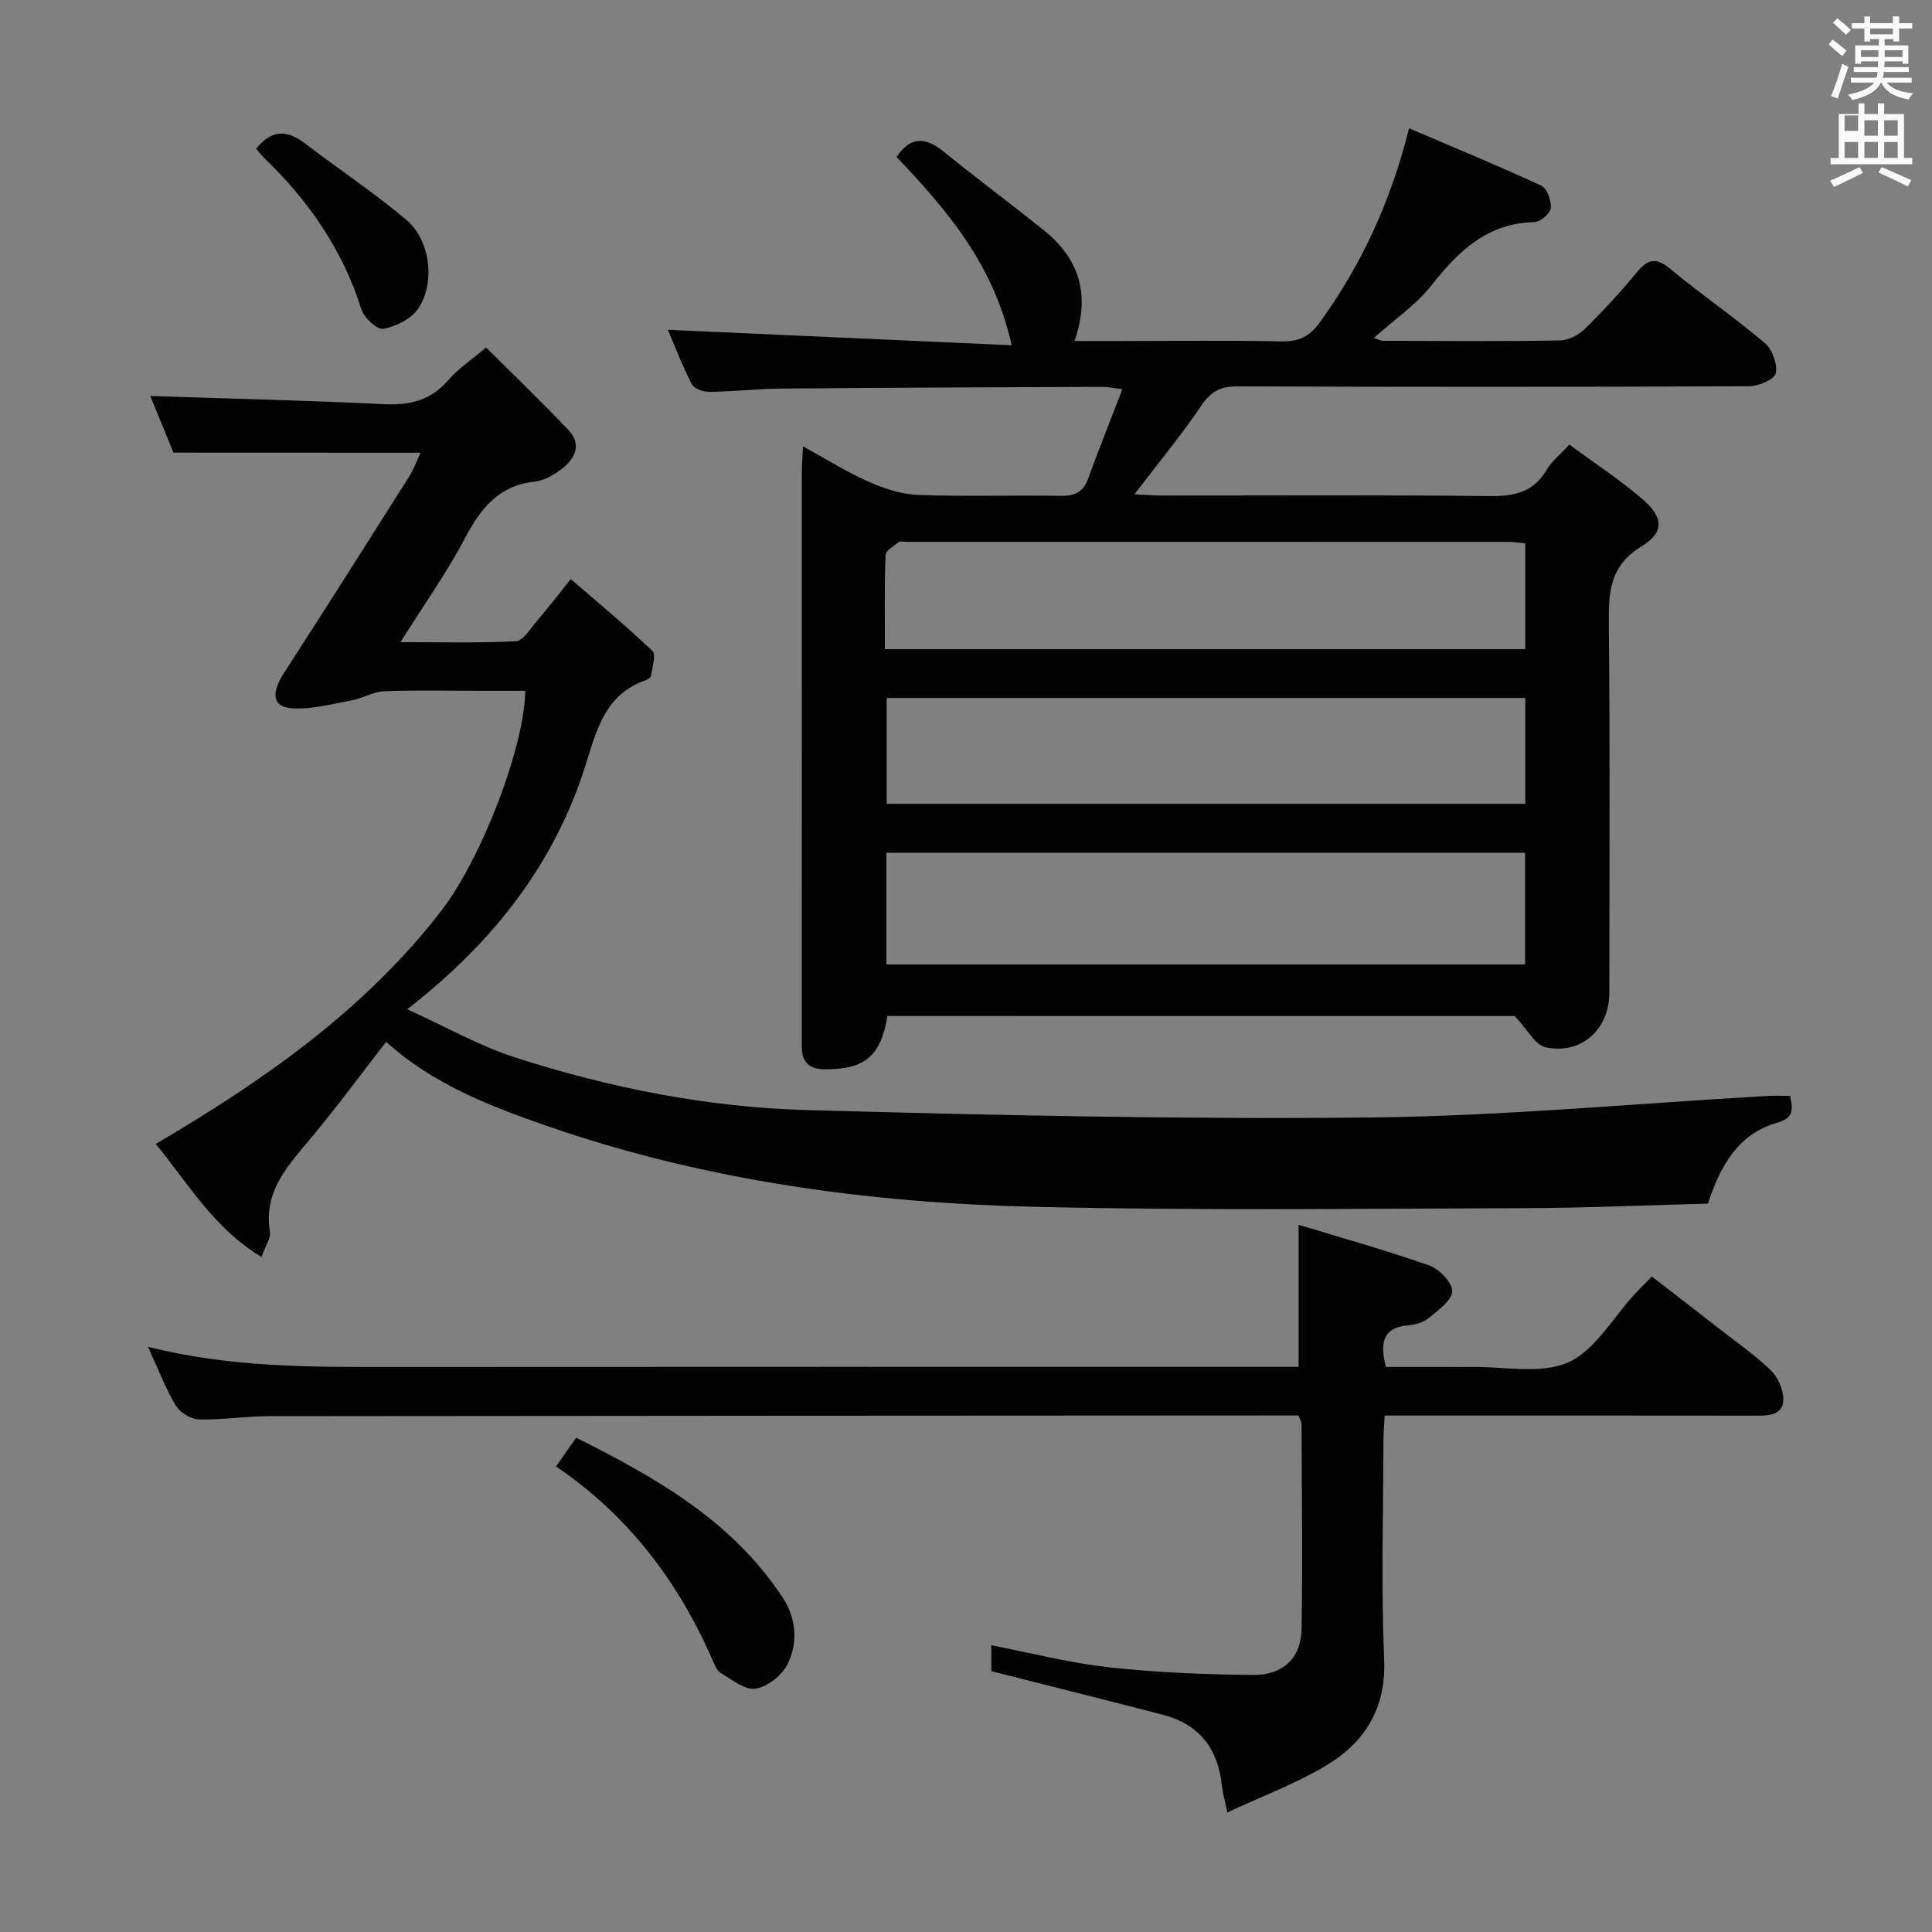 <svg enable-background="new 0 0 400 400" viewBox="0 0 400 400" xmlns="http://www.w3.org/2000/svg"><rect x="0" y="0" width="400" height="400" fill="#808080" stroke="none"/><path d="m378.6 9.2.8-1c.9.7 1.9 1.4 2.9 2.3l-.9 1.1c-1.1-.9-2-1.7-2.8-2.4zm.5 10.7c.9-2.1 1.6-4.3 2.3-6.7.4.2.8.4 1.3.6-.7 2.1-1.5 4.3-2.2 6.6zm.4-15.2.9-.9c1 .8 2 1.6 2.8 2.4l-1 1c-1-.9-1.9-1.8-2.7-2.5zm12.5-1.3h1.2v1.4h2.7v1.1h-2.7v2.7h-1.2v-.5h-1.8v1.3h4.9v3.8h-1.2v-.5h-3.7c0 .4-.1.9-.1 1.2h5.1v1h-5.2c0 .5-.1.9-.2 1.2h6v1h-5.2c1.1 1.3 2.9 2 5.5 2.2-.4.4-.7.8-.9 1.3-2.9-.5-4.8-1.6-5.7-3.5h-.1c-.8 1.7-2.7 2.9-5.9 3.6-.2-.4-.6-.8-.9-1.1 2.8-.6 4.6-1.4 5.4-2.5h-4.8v-1h5.3c.1-.3.2-.7.2-1.2h-4.9v-1h5c0-.4 0-.8.1-1.2h-3.6v.5h-1.2v-3.8h4.9v-1.3h-1.8v.5h-1.2v-2.7h-2.6v-1.1h2.6v-1.4h1.2v1.4h4.7v-1.4zm-6.7 8.4h3.6c0-.4 0-.9 0-1.4h-3.6zm1.9-4.7h4.7v-1.2h-4.7zm6.7 3.3h-3.7v1.4h3.7z" fill="#fafbfa"/><path d="m384.7 21.4h1.3v2.2h2.8v-2.2h1.3v2.2h4.1v9.1h1.7v1.3h-16.9v-1.3h1.7v-9.1h4.1v-2.2zm.3 13.2.7 1.2c-1.8.9-3.8 1.9-6 2.9-.2-.4-.5-.8-.8-1.3 2.4-1 4.4-2 6.1-2.8zm-3.1-7.5h2.8v-3.2h-2.8v4.2zm0 5.6h2.8v-3.3h-2.8zm4.1-4.6h2.8v-3.2h-2.8zm0 4.6h2.8v-3.3h-2.8zm3.6 1.9c2.1.9 4.1 1.8 6.1 2.7l-.7 1.3c-2.2-1.1-4.2-2-6.1-2.9zm3.3-9.7h-2.8v3.2h2.8zm-2.8 7.8h2.8v-3.3h-2.8z" fill="#fafbfa"/><g fill="#010000"><path d="m183.72 210.35c-1.34 8.33-4.71 11.09-12.97 11.03-3.06-.02-4.68-1.33-4.74-4.44-.02-1-.01-2-.01-3 0-38.66 0-77.32.01-115.97 0-1.6.13-3.2.24-5.56 4.87 2.67 9.05 5.32 13.53 7.3 3.23 1.43 6.84 2.63 10.32 2.76 9.82.37 19.66.03 29.49.19 2.9.05 4.68-.76 5.7-3.57 2.2-6.03 4.58-12 7.08-18.51-1.91-.24-2.99-.49-4.06-.49-22.16.09-44.31.17-66.47.36-4.98.04-9.96.62-14.94.68-1.25.02-3.19-.65-3.67-1.58-2.01-3.93-3.59-8.09-4.95-11.27 23.32 1.05 46.64 2.1 71.18 3.2-3.72-16.74-13.39-28.03-23.84-38.97 2.71-4.12 5.8-4.31 9.67-1.18 6.84 5.54 13.9 10.8 20.78 16.3 7.23 5.78 9.8 13.17 6.4 22.97h10.47c10.83 0 21.67-.16 32.49.09 3.6.08 5.84-1.18 7.87-4 8.55-11.86 14.62-24.84 18.43-40.13 9.31 3.98 18.43 7.74 27.38 11.88 1.19.55 2.12 3.1 1.97 4.61-.11 1.12-2.15 2.9-3.36 2.93-9.77.2-15.73 5.97-21.34 13.08-3.23 4.1-7.77 7.17-11.95 10.91.68.21 1.36.59 2.04.59 12.16.04 24.33.13 36.49-.07 1.73-.03 3.82-1.09 5.09-2.33 3.8-3.72 7.43-7.65 10.82-11.75 2.24-2.71 3.91-3.25 6.88-.79 6.4 5.31 13.29 10.04 19.64 15.4 1.54 1.3 2.64 4.35 2.27 6.26-.24 1.24-3.53 2.67-5.46 2.68-35.32.16-70.65.17-105.97.03-3.6-.01-5.58 1.11-7.59 4.09-4.07 6.05-8.76 11.69-13.77 18.26 2.24.1 3.92.25 5.6.25 22.66.01 45.32-.14 67.98.12 5.1.06 9.03-.8 11.77-5.43 1.07-1.81 2.83-3.2 4.7-5.23 5.08 3.74 10.22 7.12 14.89 11.07 4.61 3.9 4.93 7.01.02 10.02-6.57 4.03-6.8 9.43-6.74 15.99.26 25.49.11 50.99.1 76.48 0 7.54-5.9 12.85-13.26 11.2-2.08-.47-3.59-3.54-6.33-6.45-42.11-.01-86.02-.01-129.88-.01zm132.03-33.8c-44.37 0-88.25 0-132.23 0v23.13h132.23c0-7.79 0-15.24 0-23.13zm.04-32.04c-44.33 0-88.22 0-132.21 0v21.91h132.21c0-7.39 0-14.37 0-21.91zm0-32c-1.44-.14-2.41-.32-3.37-.32-41.62-.01-83.23-.01-124.85-.01-.5 0-1.16-.19-1.47.05-1.03.81-2.73 1.74-2.76 2.69-.24 6.43-.13 12.88-.13 19.49h132.58c0-7.4 0-14.37 0-21.9z"/><path d="m35.91 93.71c-1.54-3.77-3.27-8-4.79-11.72 16.28.54 32.36.91 48.41 1.69 5.36.26 9.68-.79 13.29-4.99 2.03-2.36 4.75-4.14 7.82-6.74 5.74 5.71 11.57 11.29 17.11 17.15 2.6 2.74 1.45 5.7-1.2 7.78-1.66 1.3-3.75 2.61-5.76 2.82-7.51.79-11.25 5.5-14.52 11.71-3.78 7.18-8.53 13.85-13.36 21.54 8.21 0 16.06.21 23.89-.19 1.46-.07 2.9-2.46 4.16-3.94 2.26-2.64 4.38-5.39 7.22-8.92 5.83 5.04 11.55 9.77 16.9 14.88.81.77-.05 3.35-.27 5.07-.05.37-.65.82-1.09.97-8.3 2.86-10.1 9.98-12.42 17.38-6.41 20.44-18.95 36.75-37 50.76 8.05 3.64 15.08 7.66 22.63 10.07 19.52 6.25 39.66 10.24 60.13 10.8 38.93 1.07 77.89 1.95 116.82 1.53 27.39-.3 54.76-2.9 82.15-4.46 1.46-.08 2.94-.01 4.59-.01.57 2.74.91 4.53-2.71 5.57-7.98 2.29-11.72 8.79-14.29 16.74-12.81.33-25.74.91-38.68.94-33.65.09-67.32.52-100.95-.29-34.3-.82-68.19-5.43-100.81-16.76-11.77-4.09-23.45-8.57-33.24-17.39-5.23 6.74-10.12 13.39-15.39 19.72-4.81 5.78-10.08 11.13-8.66 19.66.21 1.25-.88 2.72-1.75 5.16-10.02-6.03-15.34-15.51-21.9-23.39 22.27-13.1 43.07-27.59 58.96-48.06 8.57-11.04 17.41-34.29 17.56-45.77-3.06 0-6.13 0-9.21 0-6.67 0-13.34-.17-19.99.09-2.3.09-4.52 1.5-6.85 1.92-4.14.75-8.39 1.93-12.48 1.59-3.84-.32-4.06-3.21-1.52-7.14 8.74-13.55 17.37-27.17 25.99-40.79.94-1.48 1.53-3.18 2.37-4.96-17.23-.02-33.95-.02-51.16-.02z"/><path d="m30.65 278.85c17.15 4.3 33.76 4.18 50.38 4.17 60.64-.05 121.28-.02 181.92-.02h5.91c0-9.68 0-19.04 0-29.42 8.9 2.71 18.08 5.26 27.04 8.42 2.08.73 4.82 3.56 4.76 5.34-.06 1.92-2.91 3.92-4.84 5.53-1.07.9-2.73 1.39-4.16 1.51-5.32.42-6.03 3.53-4.73 8.63h13.03c1.5 0 3 .02 4.5 0 6.8-.13 14.41 1.59 20.17-.93 5.59-2.44 9.27-9.23 13.79-14.11 1.02-1.09 2.07-2.15 3.57-3.69 4.63 3.59 9.19 7.09 13.73 10.64 3.67 2.87 7.54 5.55 10.88 8.76 1.49 1.43 2.63 3.99 2.62 6.02-.02 3.26-2.87 3.4-5.55 3.4-23.66-.04-47.31-.02-70.97-.02-1.82 0-3.64 0-6.02 0-.1 2.02-.26 3.78-.26 5.55-.02 14.99-.48 30.01.15 44.97.43 10.36-4.16 17.33-12.38 22.16-6.08 3.58-12.79 6.1-20.08 9.48-.55-2.62-.99-4.12-1.15-5.65-.8-7.62-4.73-12.63-12.22-14.57-11.69-3.03-23.41-5.96-35.5-9.03 0-1.27 0-3.2 0-5.35 8.22 1.58 16.25 3.67 24.42 4.56 9.89 1.09 19.88 1.49 29.83 1.58 6.19.06 9.9-3.59 9.99-9.52.23-14.15.04-28.32-.01-42.47 0-.46-.33-.91-.65-1.73-1.89 0-3.87 0-5.84 0-69.14.04-138.27.06-207.41.14-4.81.01-9.62.8-14.42.67-1.66-.05-3.9-1.44-4.77-2.88-2.11-3.53-3.58-7.45-5.73-12.14z"/><path d="m115.12 303.61c1.52-2.17 2.66-3.79 4.17-5.95 16.54 8.28 32.32 17.22 42.77 33.12 2.81 4.28 3.22 9.36.95 13.85-1.16 2.29-4.15 4.63-6.61 4.99-2.2.33-4.87-1.9-7.19-3.25-.76-.44-1.2-1.58-1.6-2.49-7.07-16.19-17.26-29.93-32.49-40.27z"/><path d="m53.03 30.81c3.16-4.02 6.42-3.96 10.18-1.07 6.96 5.34 14.33 10.19 21 15.87 4.91 4.18 5.95 13.01 2.36 18.31-1.43 2.12-4.57 3.67-7.18 4.16-1.28.24-4.01-2.27-4.56-4.01-3.83-12.22-10.79-22.32-19.88-31.11-.7-.68-1.3-1.46-1.92-2.15z"/></g></svg>